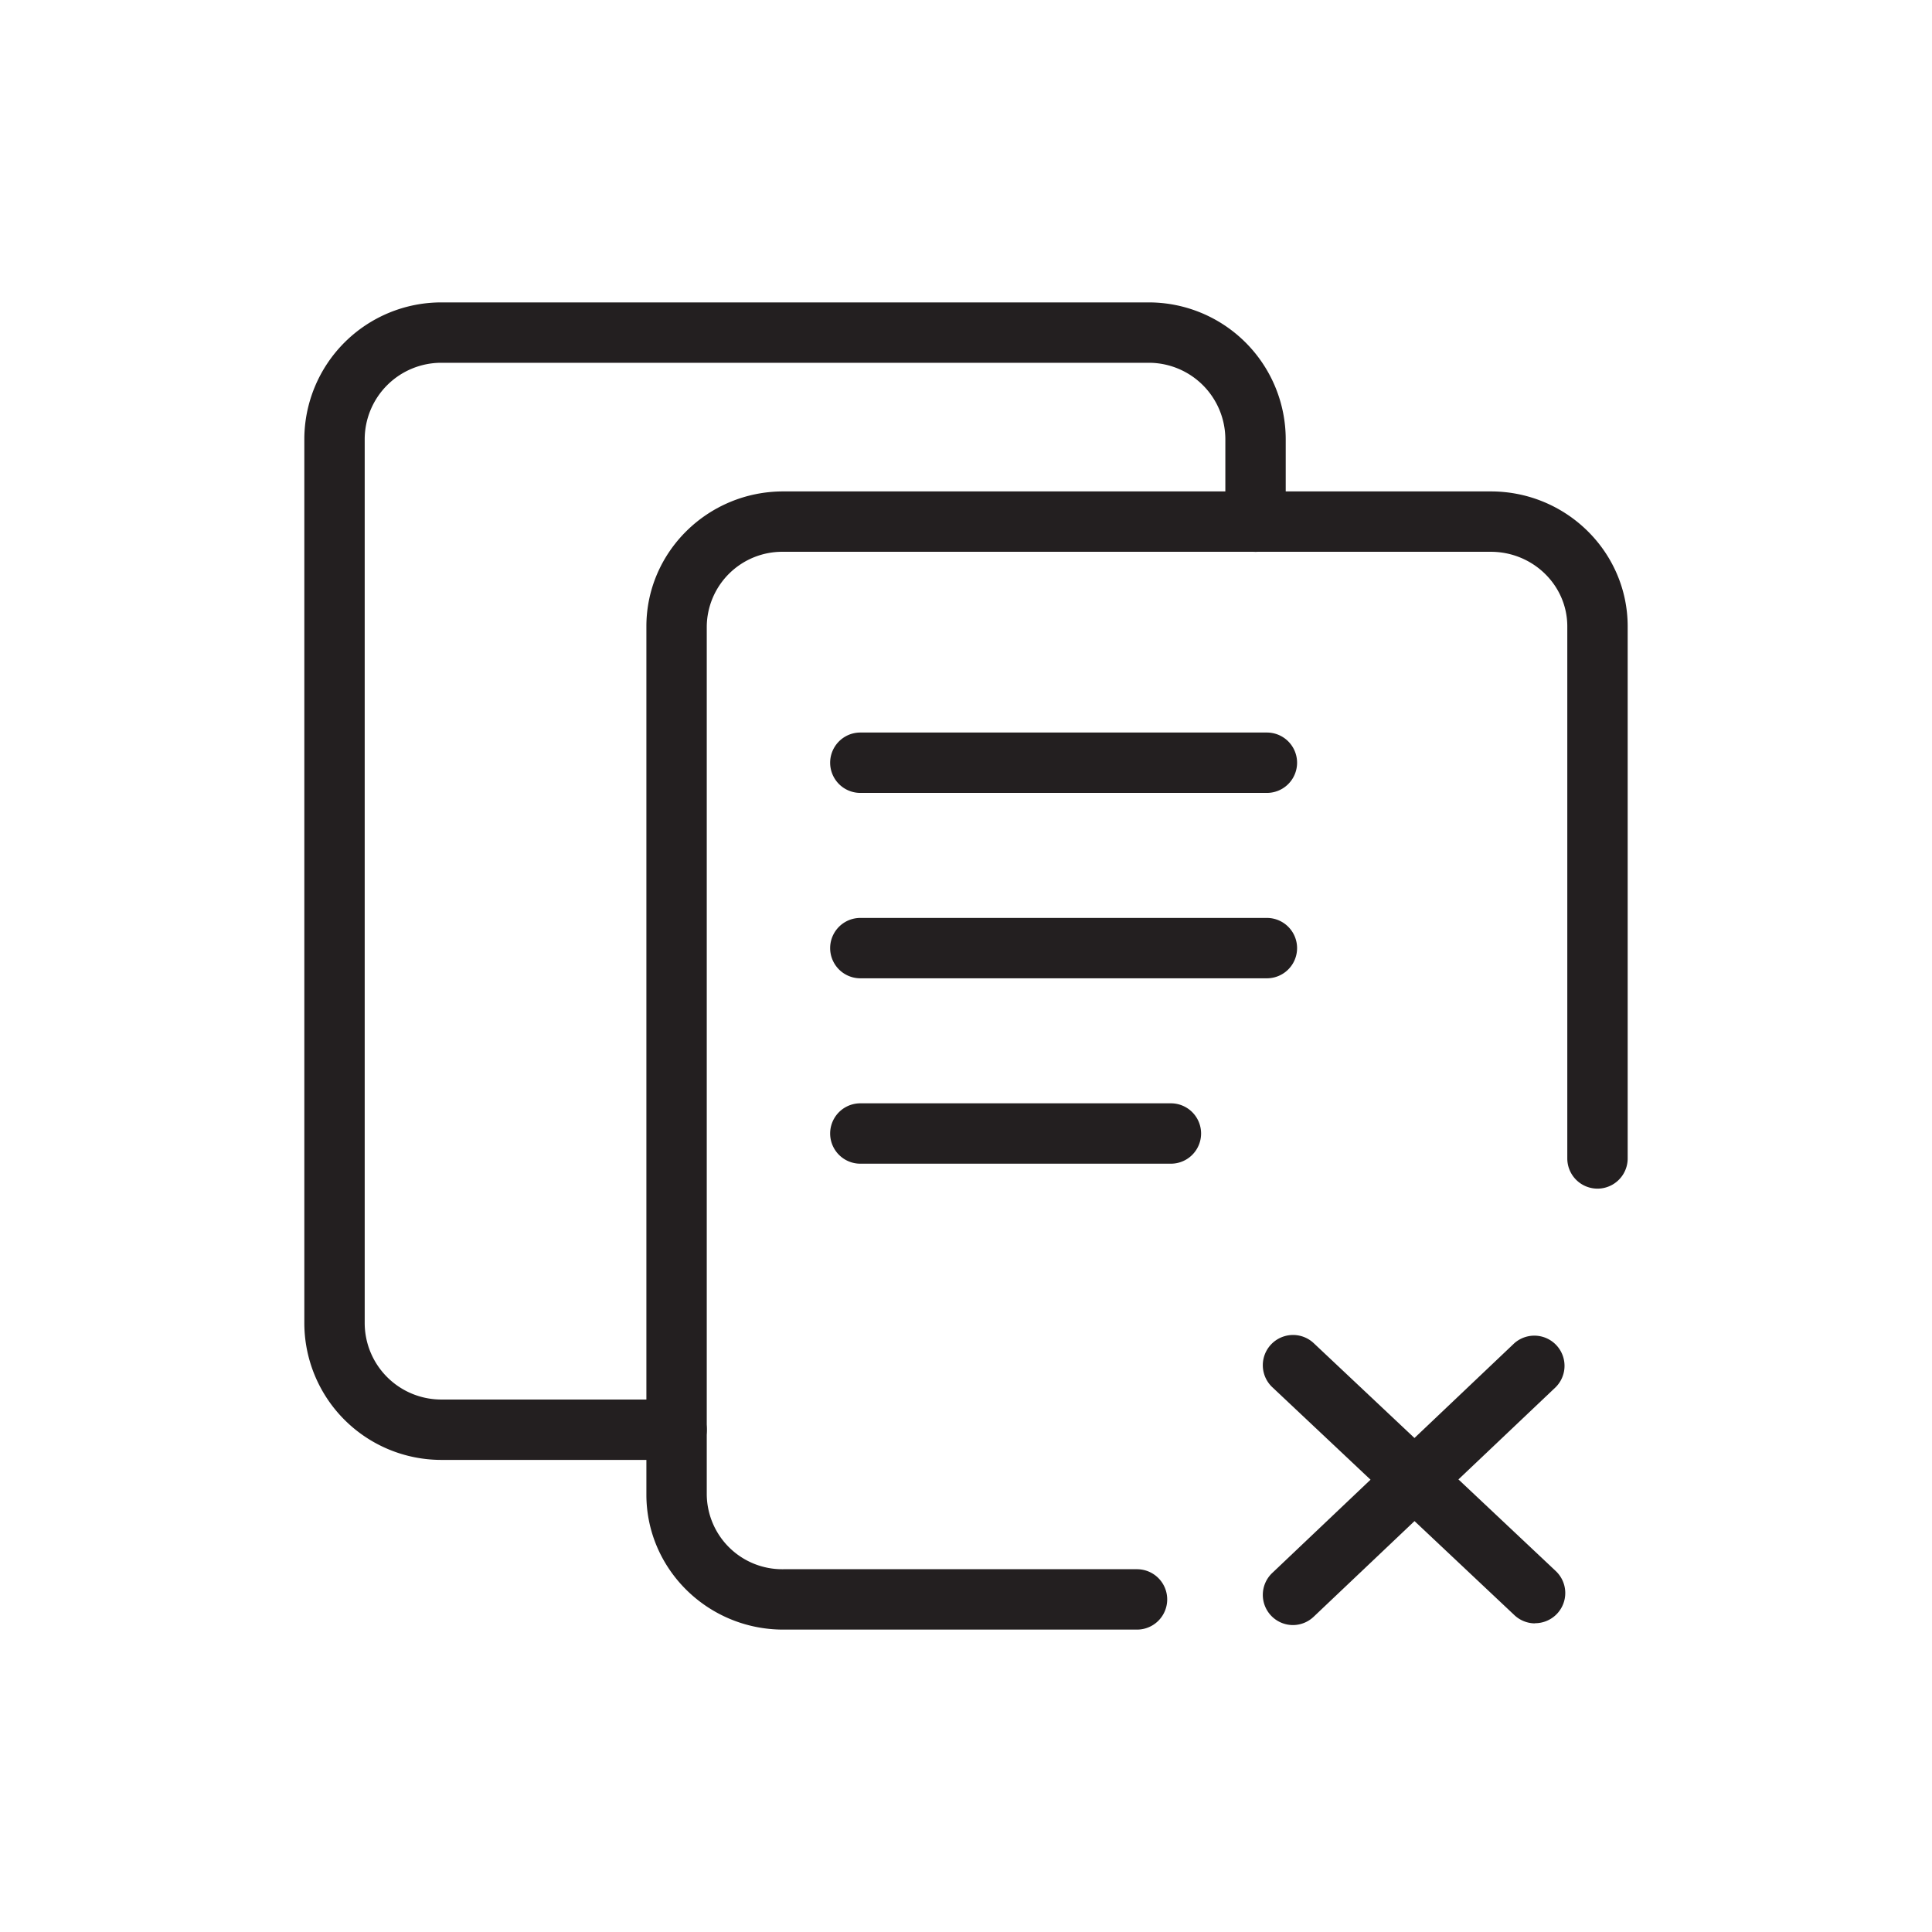 <?xml version="1.0" ?><svg id="Outline" viewBox="0 0 512 512" xmlns="http://www.w3.org/2000/svg"><defs><style>.cls-1{fill:#231f20;}</style></defs><path class="cls-1" d="M179.3,386.89H116.92a36.31,36.31,0,0,1-36.27-36.27V116.41a36.31,36.31,0,0,1,36.27-36.27H304.46a36.31,36.31,0,0,1,36.27,36.27v21.84a8,8,0,0,1-16,0V116.41a20.3,20.3,0,0,0-20.27-20.27H116.92a20.3,20.3,0,0,0-20.27,20.27V350.62a20.3,20.3,0,0,0,20.27,20.27H179.3a8,8,0,1,1,0,16Z"/><path class="cls-1" d="M301.32,431.86H207.57c-20,0-36.27-16.05-36.27-35.77V166c0-19.72,16.27-35.77,36.27-35.77H395.08c20,0,36.27,16.05,36.27,35.77V307a8,8,0,0,1-16,0V166c0-10.9-9.1-19.77-20.27-19.77H207.57A20,20,0,0,0,187.3,166V396.09a20,20,0,0,0,20.27,19.77h93.75a8,8,0,1,1,0,16Z"/><path class="cls-1" d="M335.74,210.13H228a8,8,0,0,1,0-16H335.74a8,8,0,0,1,0,16Z"/><path class="cls-1" d="M335.74,259.26H228a8,8,0,0,1,0-16H335.74a8,8,0,0,1,0,16Z"/><path class="cls-1" d="M310.3,308.39H228a8,8,0,0,1,0-16H310.3a8,8,0,1,1,0,16Z"/><path class="cls-1" d="M342.66,430.66a8,8,0,0,1-5.51-13.8L401.28,356a8,8,0,0,1,11,11.61l-64.13,60.83A8,8,0,0,1,342.66,430.66Z"/><path class="cls-1" d="M406.78,430.21A8,8,0,0,1,401.3,428l-64.13-60.38a8,8,0,0,1,11-11.65l64.13,60.38a8,8,0,0,1-5.49,13.82Z"/></svg>
